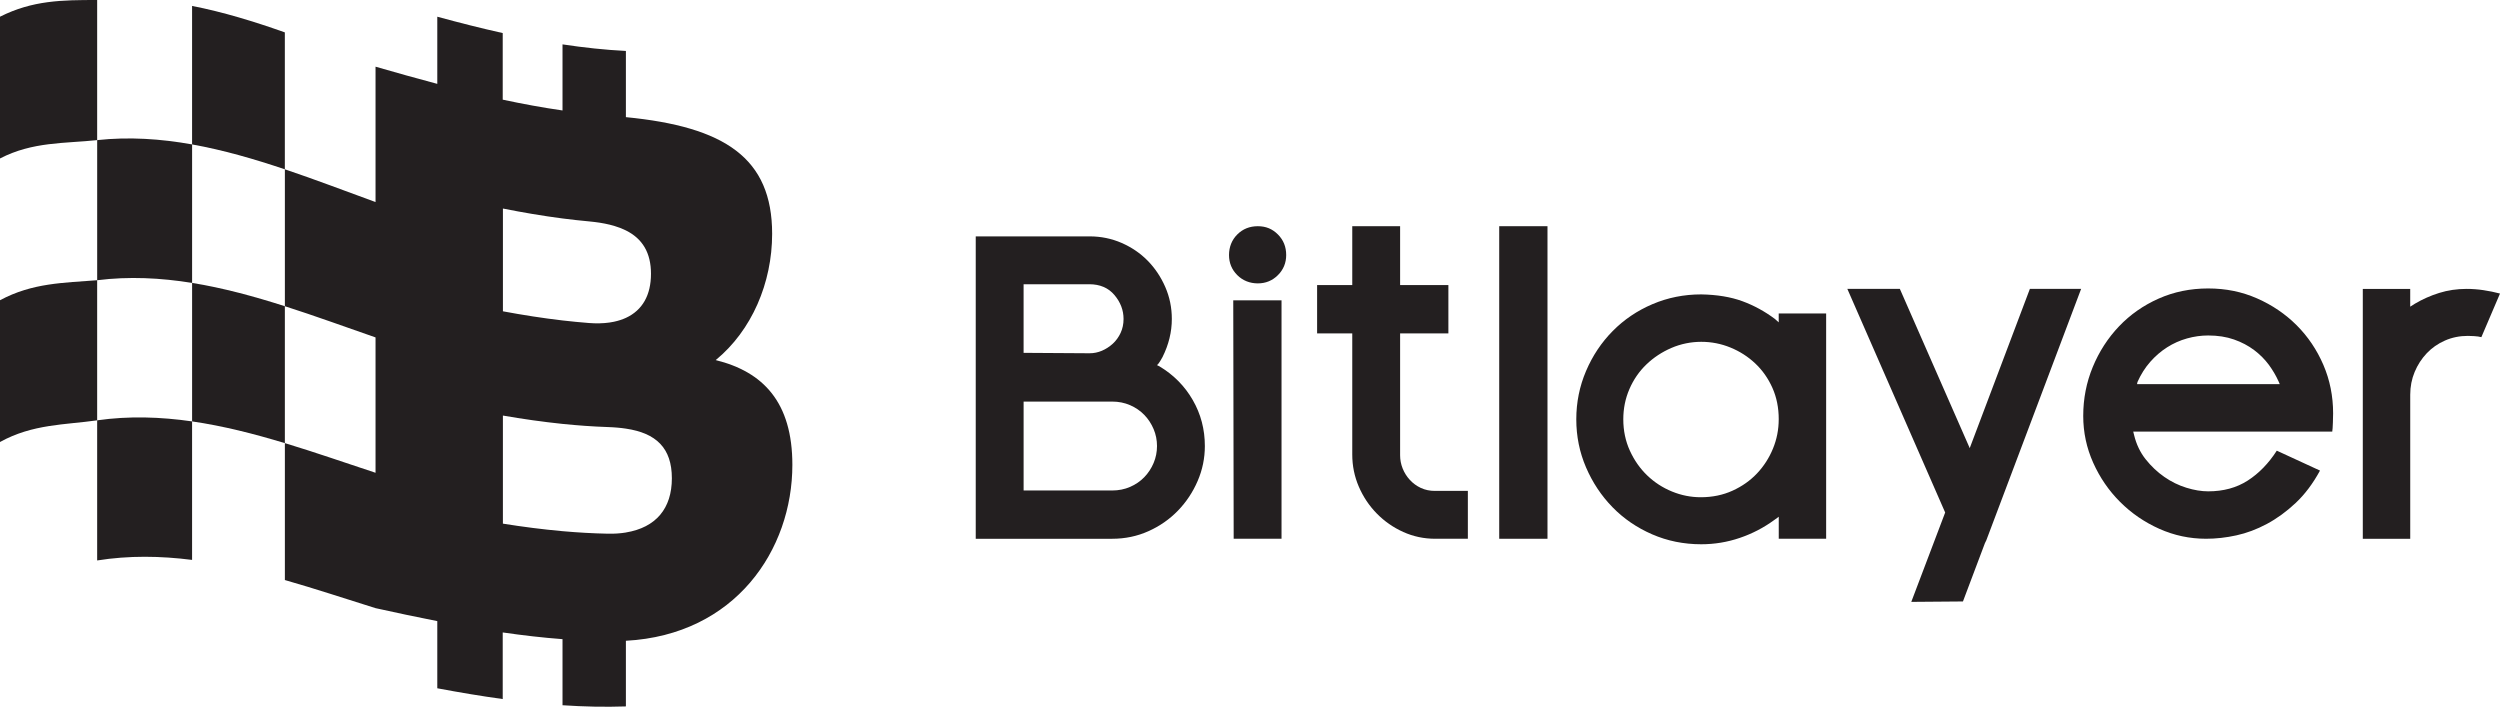 <?xml version="1.0" encoding="UTF-8"?>
<svg id="Layer_2" data-name="Layer 2" xmlns="http://www.w3.org/2000/svg" viewBox="0 0 1597.12 451.53">
  <defs>
    <style>
      .cls-1 {
        fill: #231f20;
      }
    </style>
  </defs>
  <g id="Layer_1-2" data-name="Layer 1">
    <g>
      <g>
        <path class="cls-1" d="M0,10.67v90.57c20.85-10.84,41.54-9.52,62.07-11.73V0C39.55,0,20.85.19,0,10.67Z"/>
        <path class="cls-1" d="M181.97,20.69c-19.6-6.94-39.35-13.01-59.26-16.9v88.48c19.9,3.56,39.66,9.29,59.26,15.89V20.69Z"/>
        <path class="cls-1" d="M122.72,180.74v-88.48c-20.06-3.58-40.27-4.95-60.64-2.75v89.51c20.37-2.54,40.58-1.52,60.64,1.72Z"/>
        <path class="cls-1" d="M0,191.81v90.57c20.85-11.55,41.54-10.93,62.07-13.85v-89.51c-21.27,1.72-41.22,1.59-62.07,12.79Z"/>
        <path class="cls-1" d="M122.72,180.74v88.48c19.9,2.88,39.66,7.94,59.26,13.88v-87.47c-19.6-6.27-39.35-11.67-59.26-14.89Z"/>
        <path class="cls-1" d="M62.07,268.53v89.51c20.37-3.24,40.58-2.9,60.64-.35v-88.48c-20.06-2.9-40.27-3.58-60.64-.69Z"/>
        <path class="cls-1" d="M457.21,230.06c23.09-18.94,36.07-49.38,36.07-80.68,0-48.52-30.32-68.39-93.43-74.54v-42.29c-13.42-.68-26.92-2.14-40.49-4.2v42.22c-12.67-1.82-25.4-4.16-38.2-6.9V21.12c-13.86-3.08-27.79-6.62-41.8-10.44,0,14.3,0,28.6,0,42.9-13.08-3.46-26.23-7.17-39.45-10.98v86.48c-19.16-6.97-38.47-14.37-57.92-20.92v87.47c19.45,6.22,38.76,13.29,57.92,19.93v86.48c-19.16-6.31-38.47-13.06-57.92-18.95v87.47c19.45,5.56,38.76,11.97,57.92,17.96h0c13.22,2.91,26.37,5.73,39.45,8.29,0,14.3,0,28.6,0,42.9,14.01,2.63,27.95,4.98,41.8,6.88v-42.55c12.8,1.86,25.53,3.34,38.2,4.29v42.22c13.57.91,27.07,1.21,40.49.75v-41.94c69.98-3.77,106.35-58.14,106.35-112.38,0-40.02-18.64-59.44-48.99-66.94ZM321.28,133.22c12.76,2.55,25.45,4.7,38.07,6.34,5.64.73,11.27,1.36,16.88,1.87,1.08.1,2.12.21,3.15.34.26.03.51.06.77.09.96.12,1.9.25,2.82.39.06,0,.13.02.19.03,1.01.16,1.98.33,2.94.52.17.03.33.07.5.1.91.18,1.81.38,2.68.59.03,0,.07.01.1.02.95.23,1.88.48,2.78.74.06.02.12.04.18.05,2.74.81,5.25,1.78,7.51,2.91,10.63,5.28,16.03,14.33,16.03,27.68,0,13.6-5.4,23.28-16.03,28.19-2.27,1.04-4.78,1.86-7.52,2.44-.06.01-.11.03-.17.04-.9.19-1.83.35-2.78.49-.03,0-.07,0-.1.01-.87.12-1.77.22-2.68.3-.17.01-.33.03-.5.04-.96.07-1.93.13-2.94.15-.06,0-.13,0-.19,0-.92.02-1.86.01-2.81,0-.26,0-.51-.01-.77-.02-1.03-.04-2.08-.09-3.15-.17-5.61-.44-11.24-.99-16.88-1.64-12.63-1.47-25.32-3.46-38.07-5.84v-65.64ZM399.84,340.2c-.82.13-1.65.24-2.5.34-.25.03-.5.05-.75.08-.62.06-1.25.12-1.89.17-.3.02-.59.04-.89.06-.64.04-1.29.06-1.94.08-.28,0-.56.02-.84.02-.93.02-1.87.02-2.84,0-9.58-.19-19.19-.75-28.84-1.61-12.63-1.13-25.32-2.77-38.07-4.81v-69.05c12.76,2.21,25.45,4.03,38.07,5.33,9.65.99,19.26,1.68,28.84,2.01.96.03,1.91.08,2.84.13.28.02.56.04.84.05.65.04,1.3.09,1.94.14.3.02.6.05.9.08.64.06,1.27.12,1.89.19.25.03.5.05.75.08.85.1,1.69.21,2.5.34,19.3,2.86,29.37,12.36,29.37,31.73,0,19.2-10.07,31.43-29.37,34.62Z"/>
      </g>
      <g>
        <path class="cls-1" d="M623.35,151.01h72.78c7.21,0,14.02,1.4,20.43,4.19,6.4,2.8,11.95,6.59,16.64,11.36,4.69,4.78,8.43,10.37,11.23,16.78,2.79,6.4,4.19,13.21,4.19,20.43,0,8.3-1.99,16.42-5.95,24.35-1.08,1.99-1.99,3.43-2.71,4.33l-.81.81,1.62.81c9.02,5.41,16.1,12.58,21.24,21.51,5.14,8.93,7.71,18.72,7.71,29.36,0,7.76-1.53,15.2-4.6,22.32-3.07,7.13-7.26,13.44-12.58,18.94-5.32,5.5-11.59,9.88-18.8,13.12-7.22,3.25-14.97,4.87-23.27,4.87h-87.12v-193.18ZM696.13,225.68c2.71,0,5.32-.54,7.85-1.62,2.52-1.08,4.82-2.57,6.9-4.46,2.07-1.89,3.74-4.19,5.01-6.9,1.26-2.71,1.89-5.68,1.89-8.93,0-5.59-1.94-10.69-5.82-15.29-3.88-4.6-9.25-6.9-16.1-6.9h-41.94v43.83l42.21.27ZM653.93,313.35h56.55c4.15,0,7.98-.77,11.5-2.3,3.52-1.53,6.54-3.61,9.06-6.22,2.52-2.61,4.51-5.64,5.95-9.06,1.44-3.42,2.16-7.03,2.16-10.82s-.72-7.39-2.16-10.82c-1.45-3.42-3.43-6.45-5.95-9.06-2.53-2.61-5.55-4.69-9.06-6.22-3.52-1.53-7.35-2.3-11.5-2.3h-56.55v56.82Z"/>
        <path class="cls-1" d="M821.68,162.91c0,5.05-1.76,9.33-5.28,12.85-3.52,3.52-7.8,5.28-12.85,5.28s-9.6-1.76-13.12-5.28c-3.52-3.52-5.28-7.8-5.28-12.85s1.76-9.61,5.28-13.12c3.52-3.52,7.89-5.28,13.12-5.28s9.34,1.76,12.85,5.28c3.52,3.52,5.28,7.89,5.28,13.12ZM818.7,191.86v152.33h-30.57l-.27-152.33h30.84Z"/>
        <path class="cls-1" d="M916.92,344.19c-7.22,0-14.03-1.44-20.43-4.33-6.4-2.88-12.04-6.81-16.91-11.77-4.87-4.96-8.7-10.69-11.5-17.18-2.8-6.49-4.19-13.35-4.19-20.56v-77.38h-22.46v-30.84h22.46v-37.61h30.57v37.61h30.84v30.84h-30.84v77.92c0,2.89.54,5.68,1.62,8.39,1.08,2.71,2.61,5.14,4.6,7.3,1.98,2.16,4.33,3.88,7.03,5.14,2.71,1.26,5.68,1.89,8.93,1.89h21.1v30.57h-20.83Z"/>
        <path class="cls-1" d="M957.77,344.19v-199.68h30.84v199.68h-30.84Z"/>
        <path class="cls-1" d="M1166.65,344.19h-30.3v-14.07l-2.98,2.16c-6.68,4.87-13.98,8.66-21.92,11.36-7.94,2.71-16.15,4.06-24.62,4.06-11.19,0-21.65-2.12-31.39-6.36-9.74-4.24-18.18-10.01-25.3-17.32-7.13-7.31-12.76-15.78-16.91-25.43-4.15-9.65-6.22-19.89-6.22-30.71s2.07-21.1,6.22-30.84c4.15-9.74,9.83-18.26,17.05-25.57,7.21-7.3,15.69-13.03,25.43-17.18,9.74-4.15,20.11-6.22,31.12-6.22,10.1.18,18.85,1.62,26.24,4.33,7.39,2.71,14.34,6.49,20.83,11.36l2.43,2.16v-5.68h30.3v143.94ZM1136.34,267.89c0-7.39-1.35-14.11-4.06-20.16-2.71-6.04-6.36-11.23-10.96-15.56-4.6-4.33-9.88-7.71-15.83-10.15-5.95-2.44-12.18-3.65-18.67-3.65s-13.03,1.31-19.08,3.92c-6.05,2.62-11.36,6.13-15.96,10.55-4.6,4.42-8.21,9.65-10.82,15.69-2.62,6.05-3.92,12.49-3.92,19.35,0,7.22,1.4,13.89,4.19,20.02,2.79,6.13,6.49,11.41,11.09,15.83,4.6,4.42,9.88,7.85,15.83,10.28,5.95,2.44,12.08,3.65,18.4,3.65,7.39,0,14.16-1.4,20.29-4.19,6.13-2.79,11.36-6.49,15.69-11.09,4.33-4.6,7.71-9.88,10.15-15.83,2.44-5.95,3.65-12.18,3.65-18.67Z"/>
        <path class="cls-1" d="M1213.72,184.56l44.64,101.73,38.42-101.73h32.74l-60.61,160.72-.81,1.62-14.07,37.34-33.01.27,21.65-57.09-62.5-142.86h33.55Z"/>
        <path class="cls-1" d="M1362.81,275.74l.54,2.16c1.44,5.95,3.92,11.14,7.44,15.56,3.52,4.42,7.48,8.16,11.91,11.23,4.42,3.07,9.11,5.37,14.07,6.9,4.96,1.54,9.61,2.3,13.93,2.3,9.74,0,18.17-2.3,25.3-6.9,7.12-4.6,13.3-10.96,18.53-19.08l27.6,12.72c-4.51,8.3-9.7,15.2-15.56,20.7-5.86,5.5-12,9.97-18.4,13.39-6.4,3.43-12.9,5.86-19.48,7.3-6.59,1.45-13.03,2.16-19.35,2.16-10.46,0-20.43-2.12-29.9-6.36-9.47-4.24-17.81-9.96-25.03-17.18-7.22-7.21-12.94-15.56-17.18-25.03-4.24-9.47-6.36-19.43-6.36-29.9,0-11,2.03-21.42,6.09-31.25,4.06-9.83,9.65-18.49,16.77-25.97,7.12-7.48,15.56-13.39,25.3-17.72,9.74-4.33,20.29-6.49,31.66-6.49s21.6,2.12,31.25,6.36c9.65,4.24,18.08,9.97,25.3,17.18,7.21,7.22,12.89,15.65,17.05,25.3,4.15,9.65,6.22,19.98,6.22,30.98,0,1.08-.05,3.02-.14,5.82-.09,2.8-.23,4.73-.41,5.82h-127.17ZM1455.61,243.54c-1.62-3.61-3.7-7.12-6.22-10.55-2.53-3.42-5.64-6.54-9.34-9.34-3.7-2.79-7.98-5.05-12.85-6.76-4.87-1.71-10.37-2.57-16.5-2.57-4.51,0-9.02.63-13.53,1.89-4.51,1.26-8.75,3.16-12.72,5.68-3.97,2.53-7.58,5.64-10.82,9.33-3.25,3.7-5.95,7.98-8.12,12.85l-.27,1.35h91.18l-.81-1.89Z"/>
        <path class="cls-1" d="M1539.76,184.56v11.36l2.98-1.89c4.87-2.88,10.05-5.18,15.56-6.9,5.5-1.71,11.32-2.57,17.45-2.57,3.61,0,7.21.27,10.82.81,3.61.54,7.12,1.26,10.55,2.16l-11.91,27.87c-1.26-.36-2.84-.58-4.73-.68-1.89-.09-3.2-.14-3.92-.14-5.23,0-10.1.99-14.61,2.98-4.51,1.99-8.39,4.69-11.63,8.12-3.25,3.43-5.82,7.4-7.71,11.91-1.89,4.51-2.84,9.38-2.84,14.61v91.99h-30.3v-159.63h30.3Z"/>
      </g>
    </g>
  </g>
</svg>